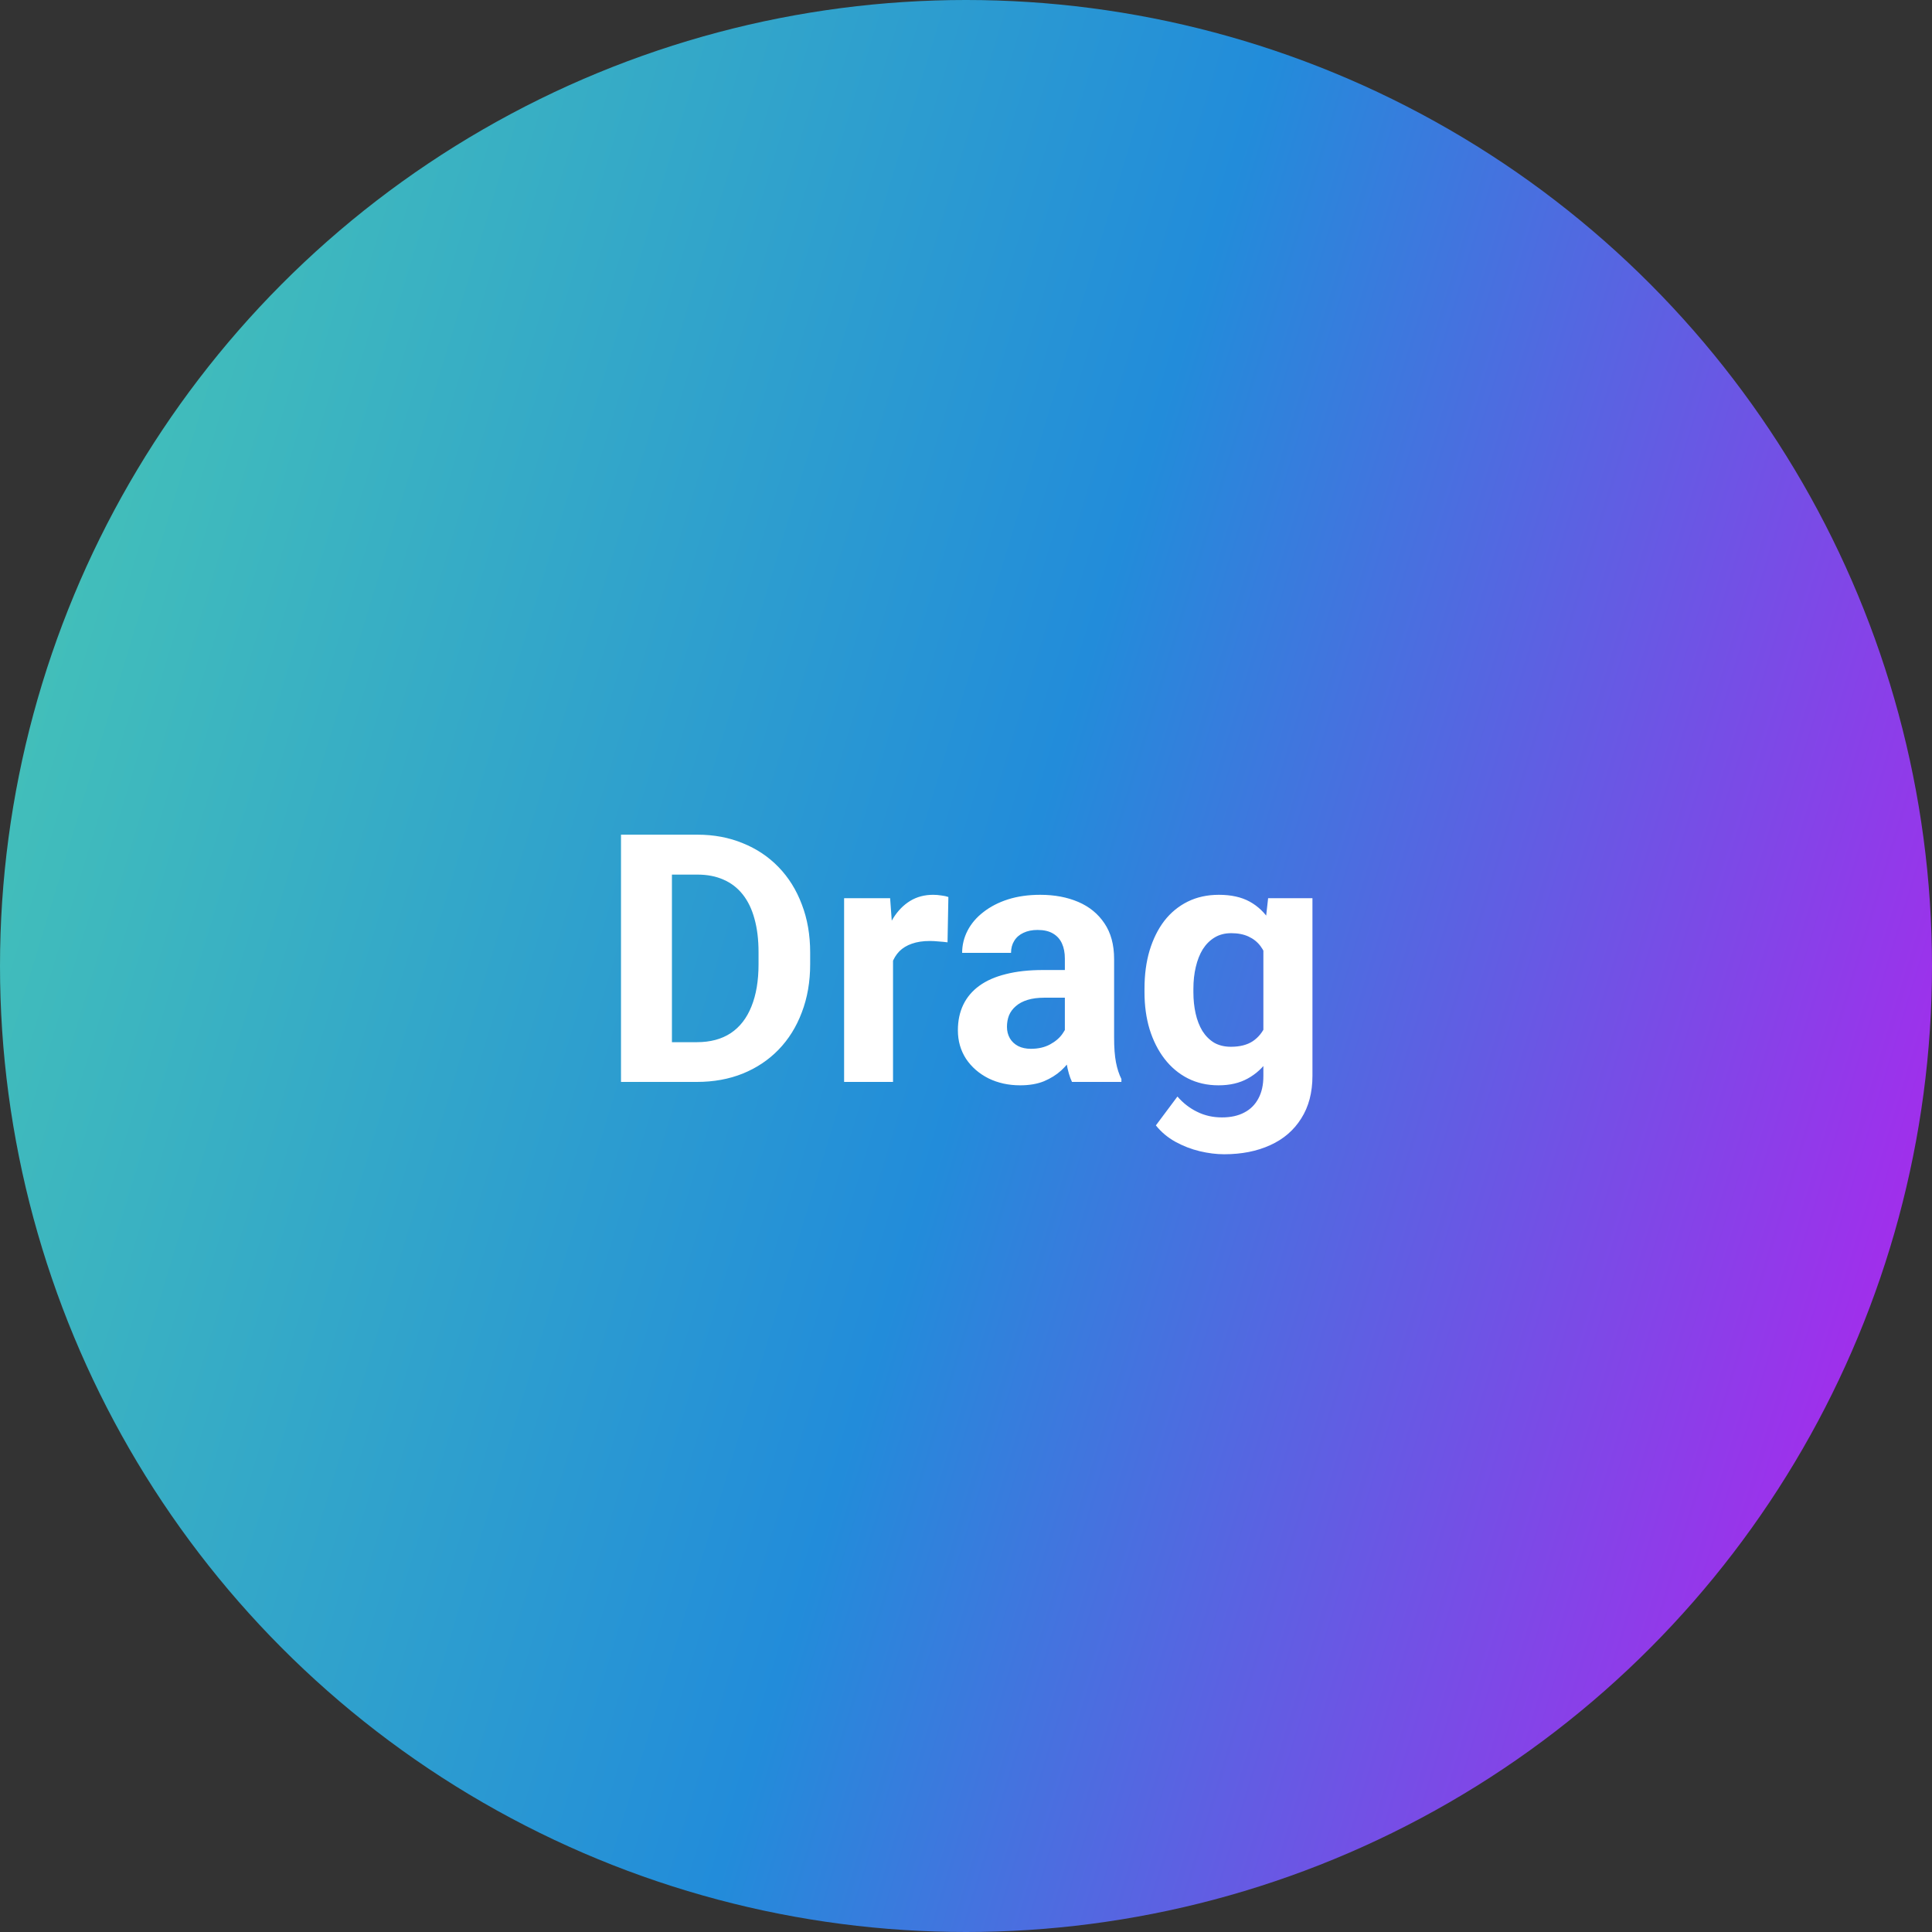 <svg width="100" height="100" viewBox="0 0 100 100" fill="none" xmlns="http://www.w3.org/2000/svg">
<rect x="0" y="0" width="100" height="100" fill="#333333" stroke="none"/>
<circle cx="50" cy="50" r="50" fill="url(#paint0_linear_128_3148)"/>
<path d="M36.071 56H33.285L33.303 53.943H36.071C36.763 53.943 37.346 53.788 37.82 53.477C38.295 53.161 38.652 52.701 38.893 52.098C39.139 51.494 39.262 50.765 39.262 49.909V49.285C39.262 48.629 39.191 48.052 39.051 47.554C38.916 47.056 38.714 46.637 38.444 46.297C38.175 45.957 37.844 45.702 37.451 45.532C37.059 45.356 36.607 45.269 36.098 45.269H33.232V43.203H36.098C36.953 43.203 37.735 43.35 38.444 43.643C39.159 43.93 39.777 44.343 40.299 44.882C40.82 45.421 41.222 46.065 41.503 46.815C41.79 47.56 41.934 48.389 41.934 49.303V49.909C41.934 50.817 41.79 51.647 41.503 52.397C41.222 53.147 40.82 53.791 40.299 54.33C39.783 54.863 39.165 55.276 38.444 55.569C37.73 55.856 36.938 56 36.071 56ZM34.779 43.203V56H32.143V43.203H34.779ZM46.223 48.565V56H43.691V46.49H46.073L46.223 48.565ZM49.088 46.429L49.044 48.775C48.921 48.758 48.772 48.743 48.596 48.731C48.426 48.714 48.27 48.705 48.13 48.705C47.773 48.705 47.462 48.752 47.198 48.846C46.94 48.934 46.724 49.065 46.548 49.241C46.378 49.417 46.249 49.631 46.161 49.883C46.079 50.135 46.032 50.422 46.02 50.744L45.511 50.586C45.511 49.971 45.572 49.405 45.695 48.89C45.818 48.368 45.997 47.914 46.231 47.527C46.472 47.141 46.765 46.842 47.11 46.631C47.456 46.42 47.852 46.315 48.297 46.315C48.438 46.315 48.581 46.326 48.727 46.35C48.874 46.367 48.994 46.394 49.088 46.429ZM55.117 53.855V49.619C55.117 49.315 55.067 49.054 54.968 48.837C54.868 48.614 54.713 48.441 54.502 48.318C54.297 48.195 54.03 48.134 53.702 48.134C53.421 48.134 53.178 48.184 52.973 48.283C52.768 48.377 52.609 48.515 52.498 48.696C52.387 48.872 52.331 49.08 52.331 49.32H49.8C49.8 48.916 49.894 48.532 50.081 48.169C50.269 47.806 50.541 47.486 50.898 47.211C51.256 46.93 51.681 46.71 52.173 46.552C52.671 46.394 53.227 46.315 53.843 46.315C54.581 46.315 55.237 46.438 55.812 46.684C56.386 46.93 56.837 47.299 57.165 47.791C57.499 48.283 57.666 48.898 57.666 49.637V53.706C57.666 54.227 57.698 54.655 57.763 54.989C57.827 55.317 57.921 55.605 58.044 55.851V56H55.486C55.363 55.742 55.27 55.42 55.205 55.033C55.147 54.641 55.117 54.248 55.117 53.855ZM55.451 50.208L55.469 51.641H54.054C53.72 51.641 53.43 51.679 53.184 51.755C52.938 51.831 52.735 51.94 52.577 52.08C52.419 52.215 52.302 52.373 52.226 52.555C52.155 52.736 52.12 52.935 52.12 53.152C52.12 53.369 52.17 53.565 52.27 53.741C52.369 53.911 52.513 54.046 52.7 54.145C52.888 54.239 53.107 54.286 53.359 54.286C53.74 54.286 54.071 54.21 54.352 54.058C54.634 53.905 54.851 53.718 55.003 53.495C55.161 53.273 55.243 53.062 55.249 52.862L55.917 53.935C55.823 54.175 55.694 54.424 55.53 54.682C55.372 54.94 55.17 55.183 54.924 55.411C54.678 55.634 54.382 55.818 54.036 55.965C53.69 56.105 53.28 56.176 52.806 56.176C52.202 56.176 51.654 56.056 51.162 55.815C50.676 55.569 50.289 55.232 50.002 54.805C49.721 54.371 49.58 53.879 49.58 53.328C49.58 52.83 49.674 52.388 49.861 52.001C50.049 51.614 50.324 51.289 50.688 51.025C51.057 50.756 51.517 50.554 52.067 50.419C52.618 50.278 53.257 50.208 53.983 50.208H55.451ZM65.638 46.49H67.932V55.684C67.932 56.551 67.738 57.286 67.352 57.89C66.971 58.499 66.438 58.959 65.752 59.27C65.066 59.586 64.269 59.744 63.361 59.744C62.963 59.744 62.541 59.691 62.096 59.586C61.656 59.48 61.234 59.316 60.83 59.094C60.432 58.871 60.098 58.59 59.828 58.25L60.944 56.756C61.237 57.096 61.577 57.359 61.964 57.547C62.351 57.74 62.778 57.837 63.247 57.837C63.704 57.837 64.091 57.752 64.407 57.582C64.724 57.418 64.967 57.175 65.137 56.852C65.307 56.536 65.392 56.152 65.392 55.701V48.688L65.638 46.49ZM59.239 51.359V51.175C59.239 50.448 59.327 49.789 59.503 49.197C59.685 48.6 59.94 48.087 60.268 47.659C60.602 47.231 61.006 46.9 61.48 46.666C61.955 46.432 62.491 46.315 63.089 46.315C63.722 46.315 64.252 46.432 64.68 46.666C65.107 46.9 65.459 47.234 65.734 47.668C66.01 48.096 66.224 48.602 66.376 49.188C66.534 49.769 66.657 50.404 66.745 51.096V51.5C66.657 52.162 66.525 52.777 66.35 53.346C66.174 53.914 65.942 54.412 65.655 54.84C65.368 55.262 65.011 55.59 64.583 55.824C64.161 56.059 63.657 56.176 63.071 56.176C62.485 56.176 61.955 56.056 61.48 55.815C61.012 55.575 60.61 55.238 60.276 54.805C59.942 54.371 59.685 53.861 59.503 53.275C59.327 52.69 59.239 52.051 59.239 51.359ZM61.77 51.175V51.359C61.77 51.752 61.809 52.118 61.885 52.458C61.961 52.798 62.078 53.1 62.236 53.363C62.4 53.621 62.602 53.823 62.843 53.97C63.089 54.11 63.379 54.181 63.713 54.181C64.176 54.181 64.554 54.084 64.847 53.891C65.14 53.691 65.359 53.419 65.506 53.073C65.652 52.727 65.737 52.329 65.761 51.878V50.727C65.749 50.357 65.699 50.026 65.611 49.733C65.523 49.435 65.4 49.18 65.242 48.969C65.084 48.758 64.879 48.594 64.627 48.477C64.375 48.359 64.076 48.301 63.73 48.301C63.397 48.301 63.106 48.377 62.86 48.529C62.62 48.676 62.418 48.878 62.254 49.136C62.096 49.394 61.976 49.698 61.894 50.05C61.812 50.395 61.77 50.77 61.77 51.175Z" fill="white"/>
<defs>
<linearGradient id="paint0_linear_128_3148" x1="4.027" y1="22.846" x2="110.541" y2="55.079" gradientUnits="userSpaceOnUse">
<stop stop-color="#43C0B9"/>
<stop offset="0.479" stop-color="#228CDA"/>
<stop offset="1" stop-color="#B81DEF"/>
</linearGradient>
</defs>
</svg>
